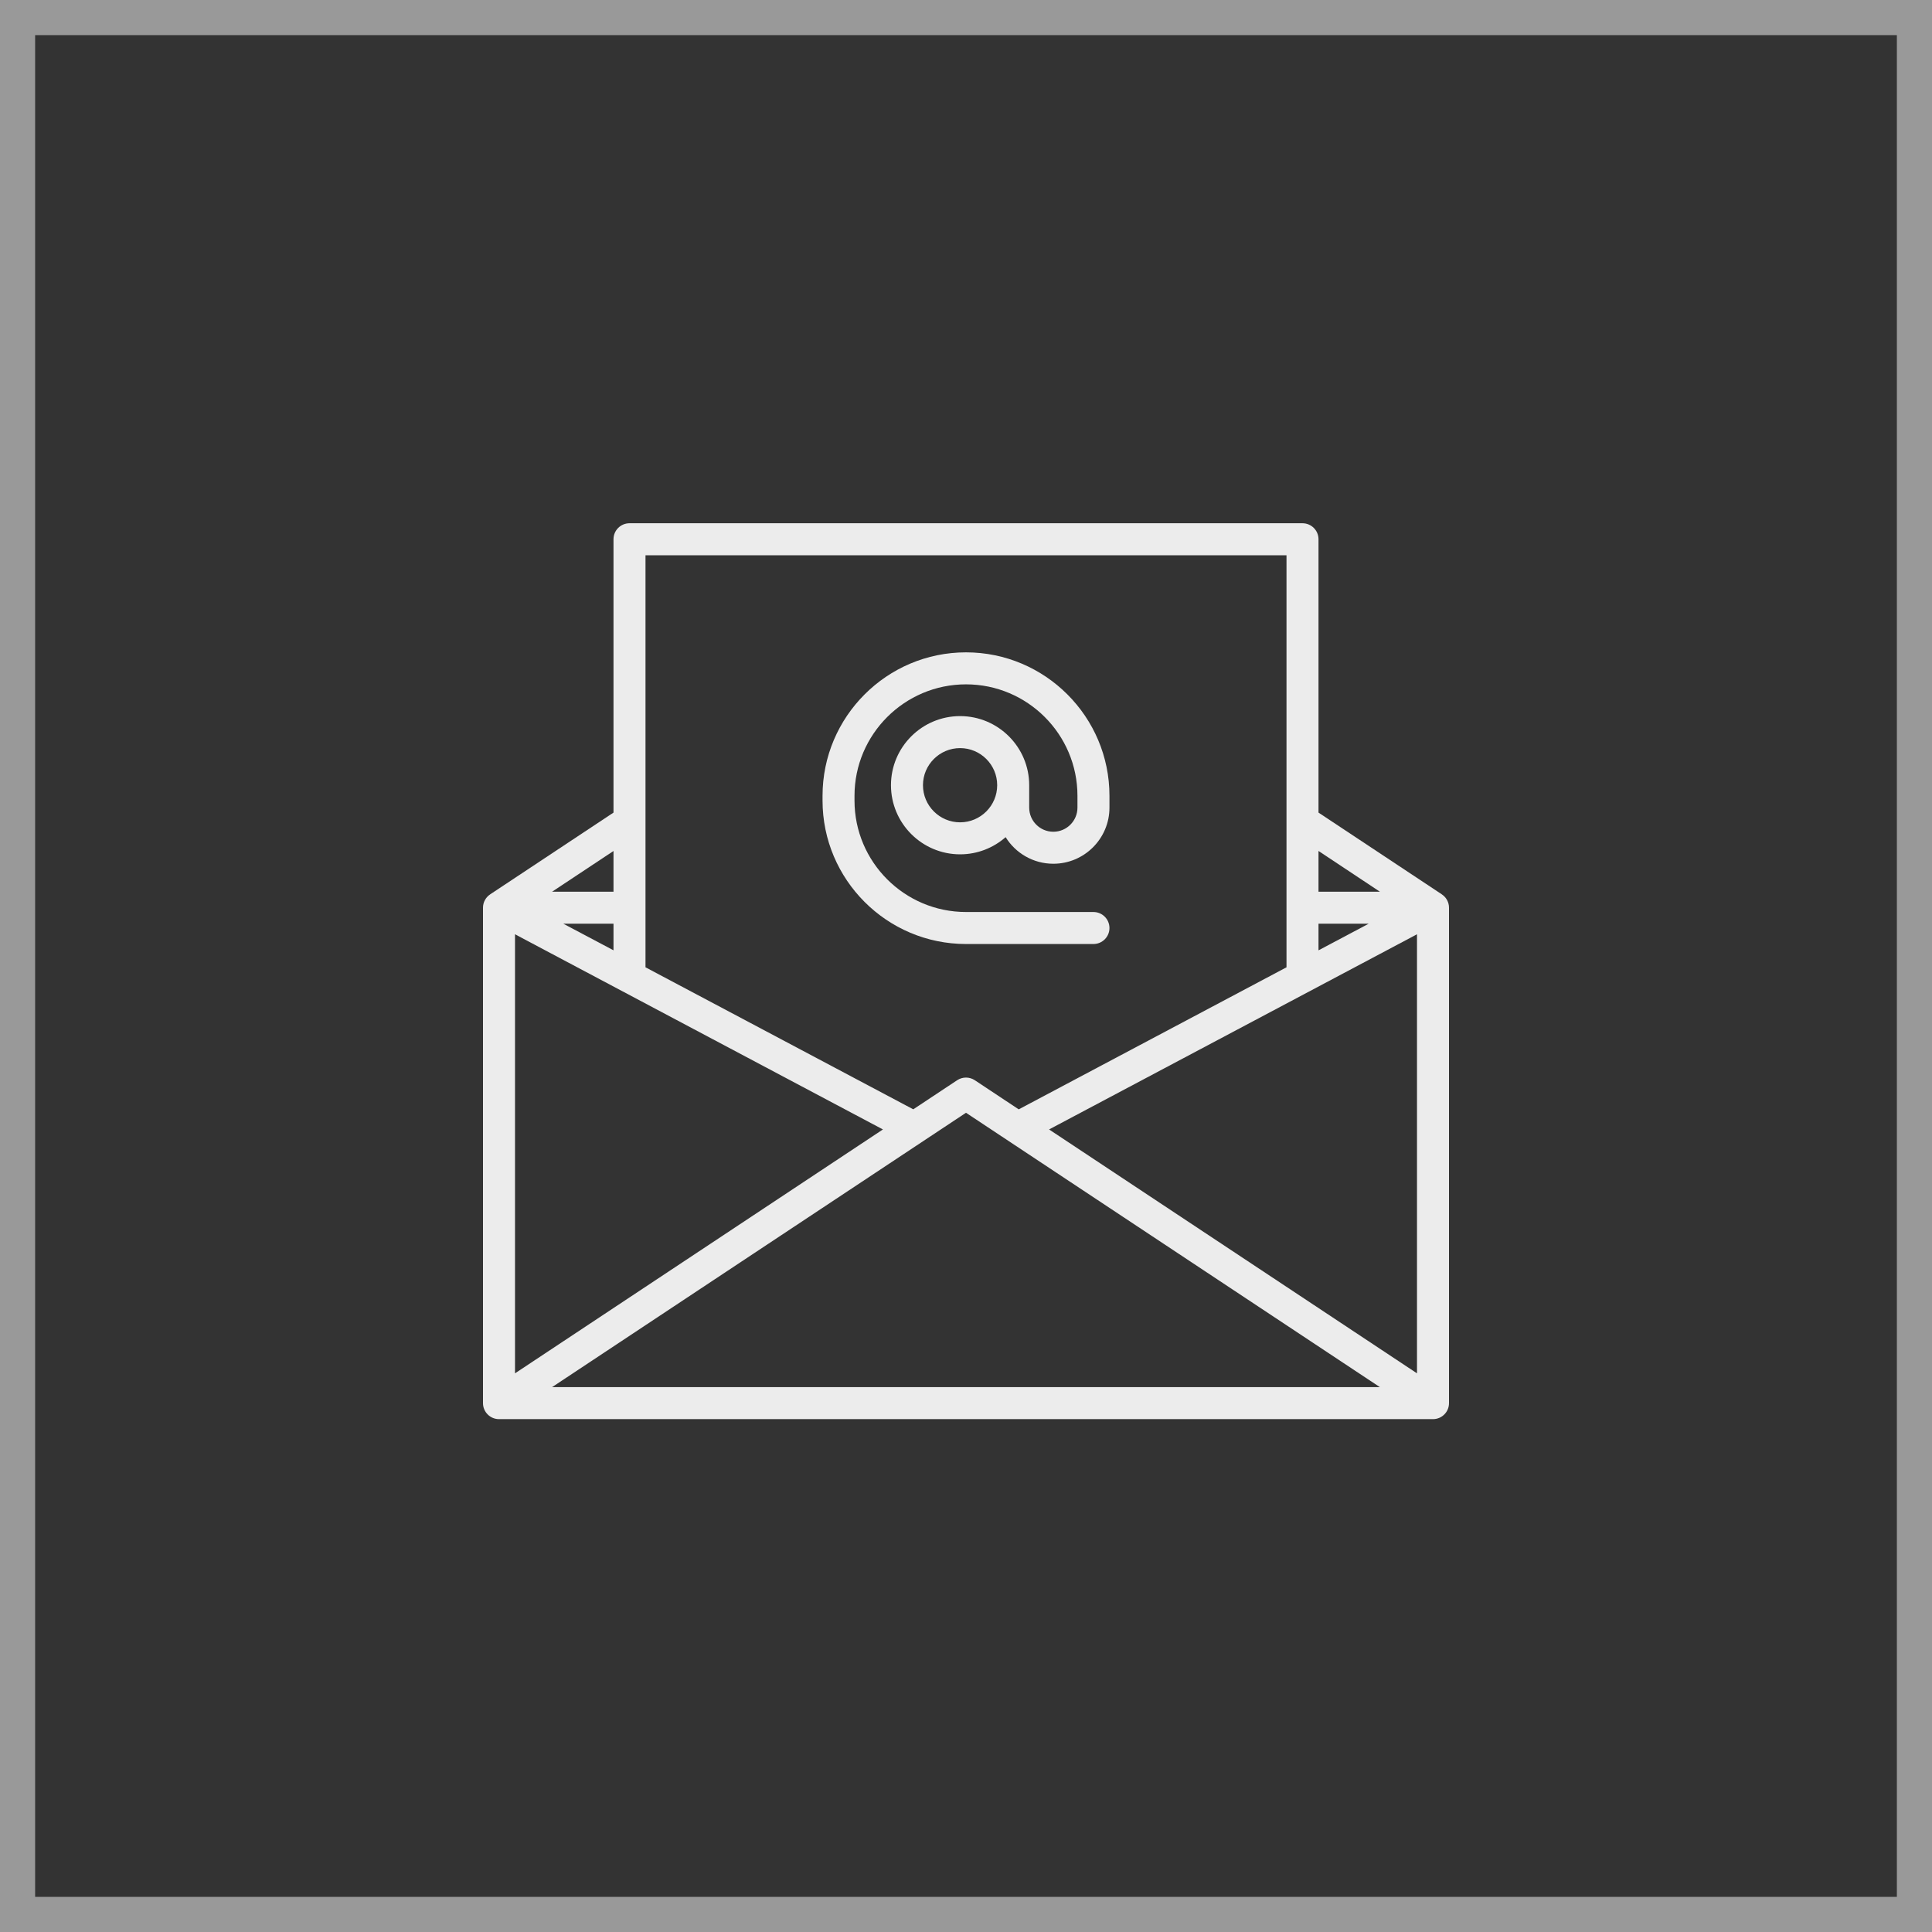 <svg width="55" height="55" viewBox="0 0 55 55" fill="none" xmlns="http://www.w3.org/2000/svg">
<rect x="0" y="0" width="55" height="55" fill="#333333" stroke="none"/>
<rect x="0.5" y="0.5" width="54" height="54" stroke="white" stroke-opacity="0.5"/>
<path d="M41.046 25.461L41.046 25.46L37.535 23.133V15.351C37.535 15.1 37.331 14.896 37.079 14.896H17.92C17.669 14.896 17.465 15.1 17.465 15.351V23.133L13.954 25.46L13.954 25.461C13.831 25.542 13.75 25.682 13.75 25.84V39.945C13.75 40.196 13.954 40.4 14.206 40.4H40.794C41.046 40.4 41.25 40.196 41.25 39.945V25.84C41.25 25.682 41.169 25.542 41.046 25.461ZM17.465 27.053L16.036 26.296H17.465V27.053ZM14.661 26.597L25.135 32.153L14.661 39.096V26.597ZM27.5 31.678L39.283 39.489H15.716L27.5 31.678ZM29.865 32.153L40.339 26.597V39.096L29.865 32.153ZM37.535 26.296H38.964L37.535 27.054V26.296ZM39.283 25.385H37.535V24.225L39.283 25.385ZM36.624 15.807V27.537L29.001 31.581L27.751 30.752C27.599 30.651 27.401 30.651 27.248 30.752L25.999 31.58L18.376 27.537V15.807H36.624ZM17.465 25.385H15.717L17.465 24.226V25.385Z" fill="#ECECEC"/>
<path d="M27.5 26.874H31.128C31.38 26.874 31.584 26.67 31.584 26.419C31.584 26.167 31.38 25.963 31.128 25.963H27.5C25.75 25.963 24.326 24.54 24.326 22.79V22.655C24.326 20.906 25.75 19.482 27.5 19.482C29.25 19.482 30.673 20.906 30.673 22.655V22.991C30.673 23.37 30.365 23.678 29.986 23.678C29.607 23.678 29.299 23.37 29.299 22.991V22.353C29.299 21.268 28.416 20.386 27.332 20.386C26.247 20.386 25.364 21.268 25.364 22.353C25.364 23.438 26.247 24.321 27.332 24.321C27.828 24.321 28.281 24.136 28.628 23.832C28.91 24.286 29.413 24.589 29.986 24.589C30.867 24.589 31.584 23.873 31.584 22.991V22.655C31.584 20.403 29.752 18.571 27.5 18.571C25.248 18.571 23.416 20.403 23.416 22.655V22.79C23.416 25.042 25.248 26.874 27.5 26.874ZM27.332 23.41C26.749 23.41 26.275 22.936 26.275 22.353C26.275 21.771 26.749 21.297 27.332 21.297C27.914 21.297 28.388 21.771 28.388 22.353C28.388 22.936 27.914 23.41 27.332 23.41Z" fill="#ECECEC"/>
</svg>
